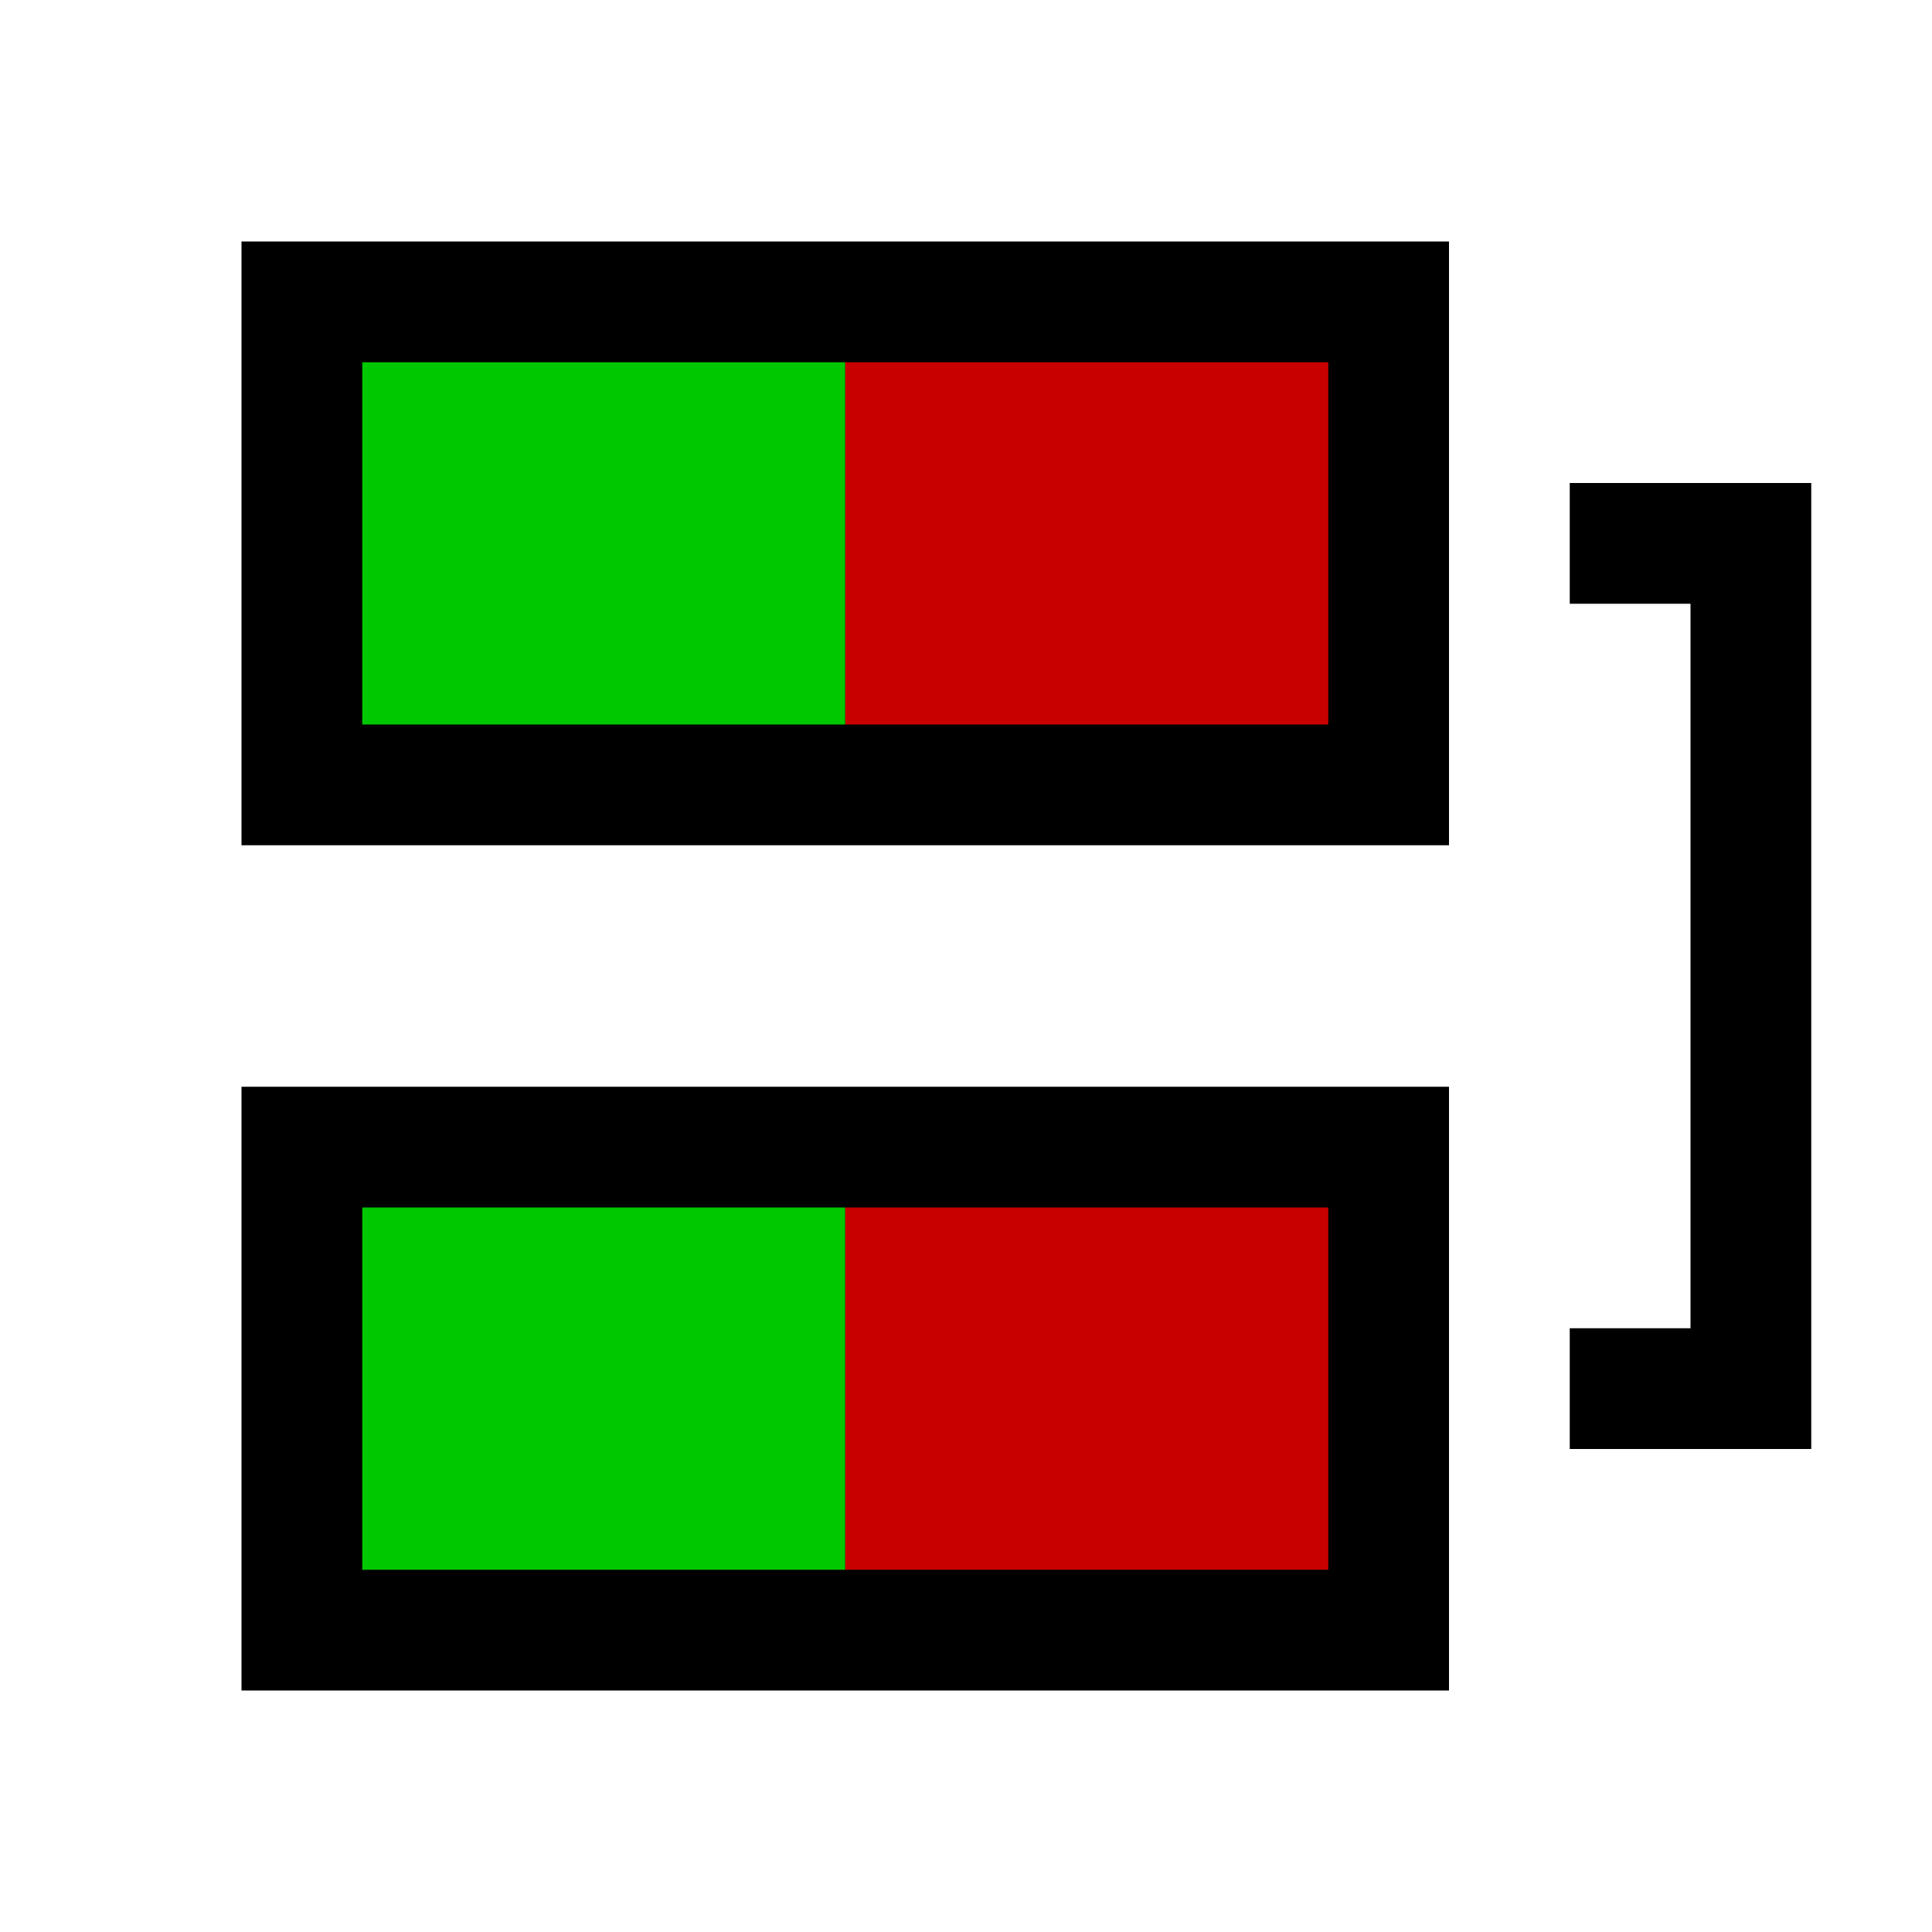 <svg xmlns="http://www.w3.org/2000/svg" xmlns:svg="http://www.w3.org/2000/svg" id="svg2" width="16" height="16" version="1.1"><g id="layer1" transform="translate(0,-1036.362)" style="display:inline"><rect style="fill:#000;fill-opacity:1;stroke:none;stroke-width:1;stroke-miterlimit:4;stroke-dasharray:none" id="rect4171" width="10" height="5" x="2" y="2" transform="translate(0,1036.362)"/><rect style="fill:#000;fill-opacity:1;stroke:none;stroke-width:1;stroke-miterlimit:4;stroke-dasharray:none" id="rect4171-3" width="10" height="5" x="2" y="9" transform="translate(0,1036.362)"/><path style="fill:#000;fill-opacity:1;fill-rule:evenodd;stroke:none;stroke-width:1px;stroke-linecap:butt;stroke-linejoin:miter;stroke-opacity:1" id="path4242" d="m 13,4 2,0 0,8 -2,0 0,-1 1,0 0,-6 -1,0 z" transform="translate(0,1036.362)"/><rect style="fill:#00c800;fill-opacity:1;stroke:none;stroke-width:1;stroke-miterlimit:4;stroke-dasharray:none" id="rect4138" width="4" height="3" x="3" y="3" transform="translate(0,1036.362)"/><rect style="fill:#c80000;fill-opacity:1;stroke:none;stroke-width:1;stroke-miterlimit:4;stroke-dasharray:none" id="rect4140" width="4" height="3" x="7" y="3" transform="translate(0,1036.362)"/><rect style="fill:#00c800;fill-opacity:1;stroke:none;stroke-width:1;stroke-miterlimit:4;stroke-dasharray:none" id="rect4138-3" width="4" height="3" x="3" y="10" transform="translate(0,1036.362)"/><rect style="fill:#c80000;fill-opacity:1;stroke:none;stroke-width:1;stroke-miterlimit:4;stroke-dasharray:none" id="rect4138-3-6" width="4" height="3" x="7" y="10" transform="translate(0,1036.362)"/></g></svg>
